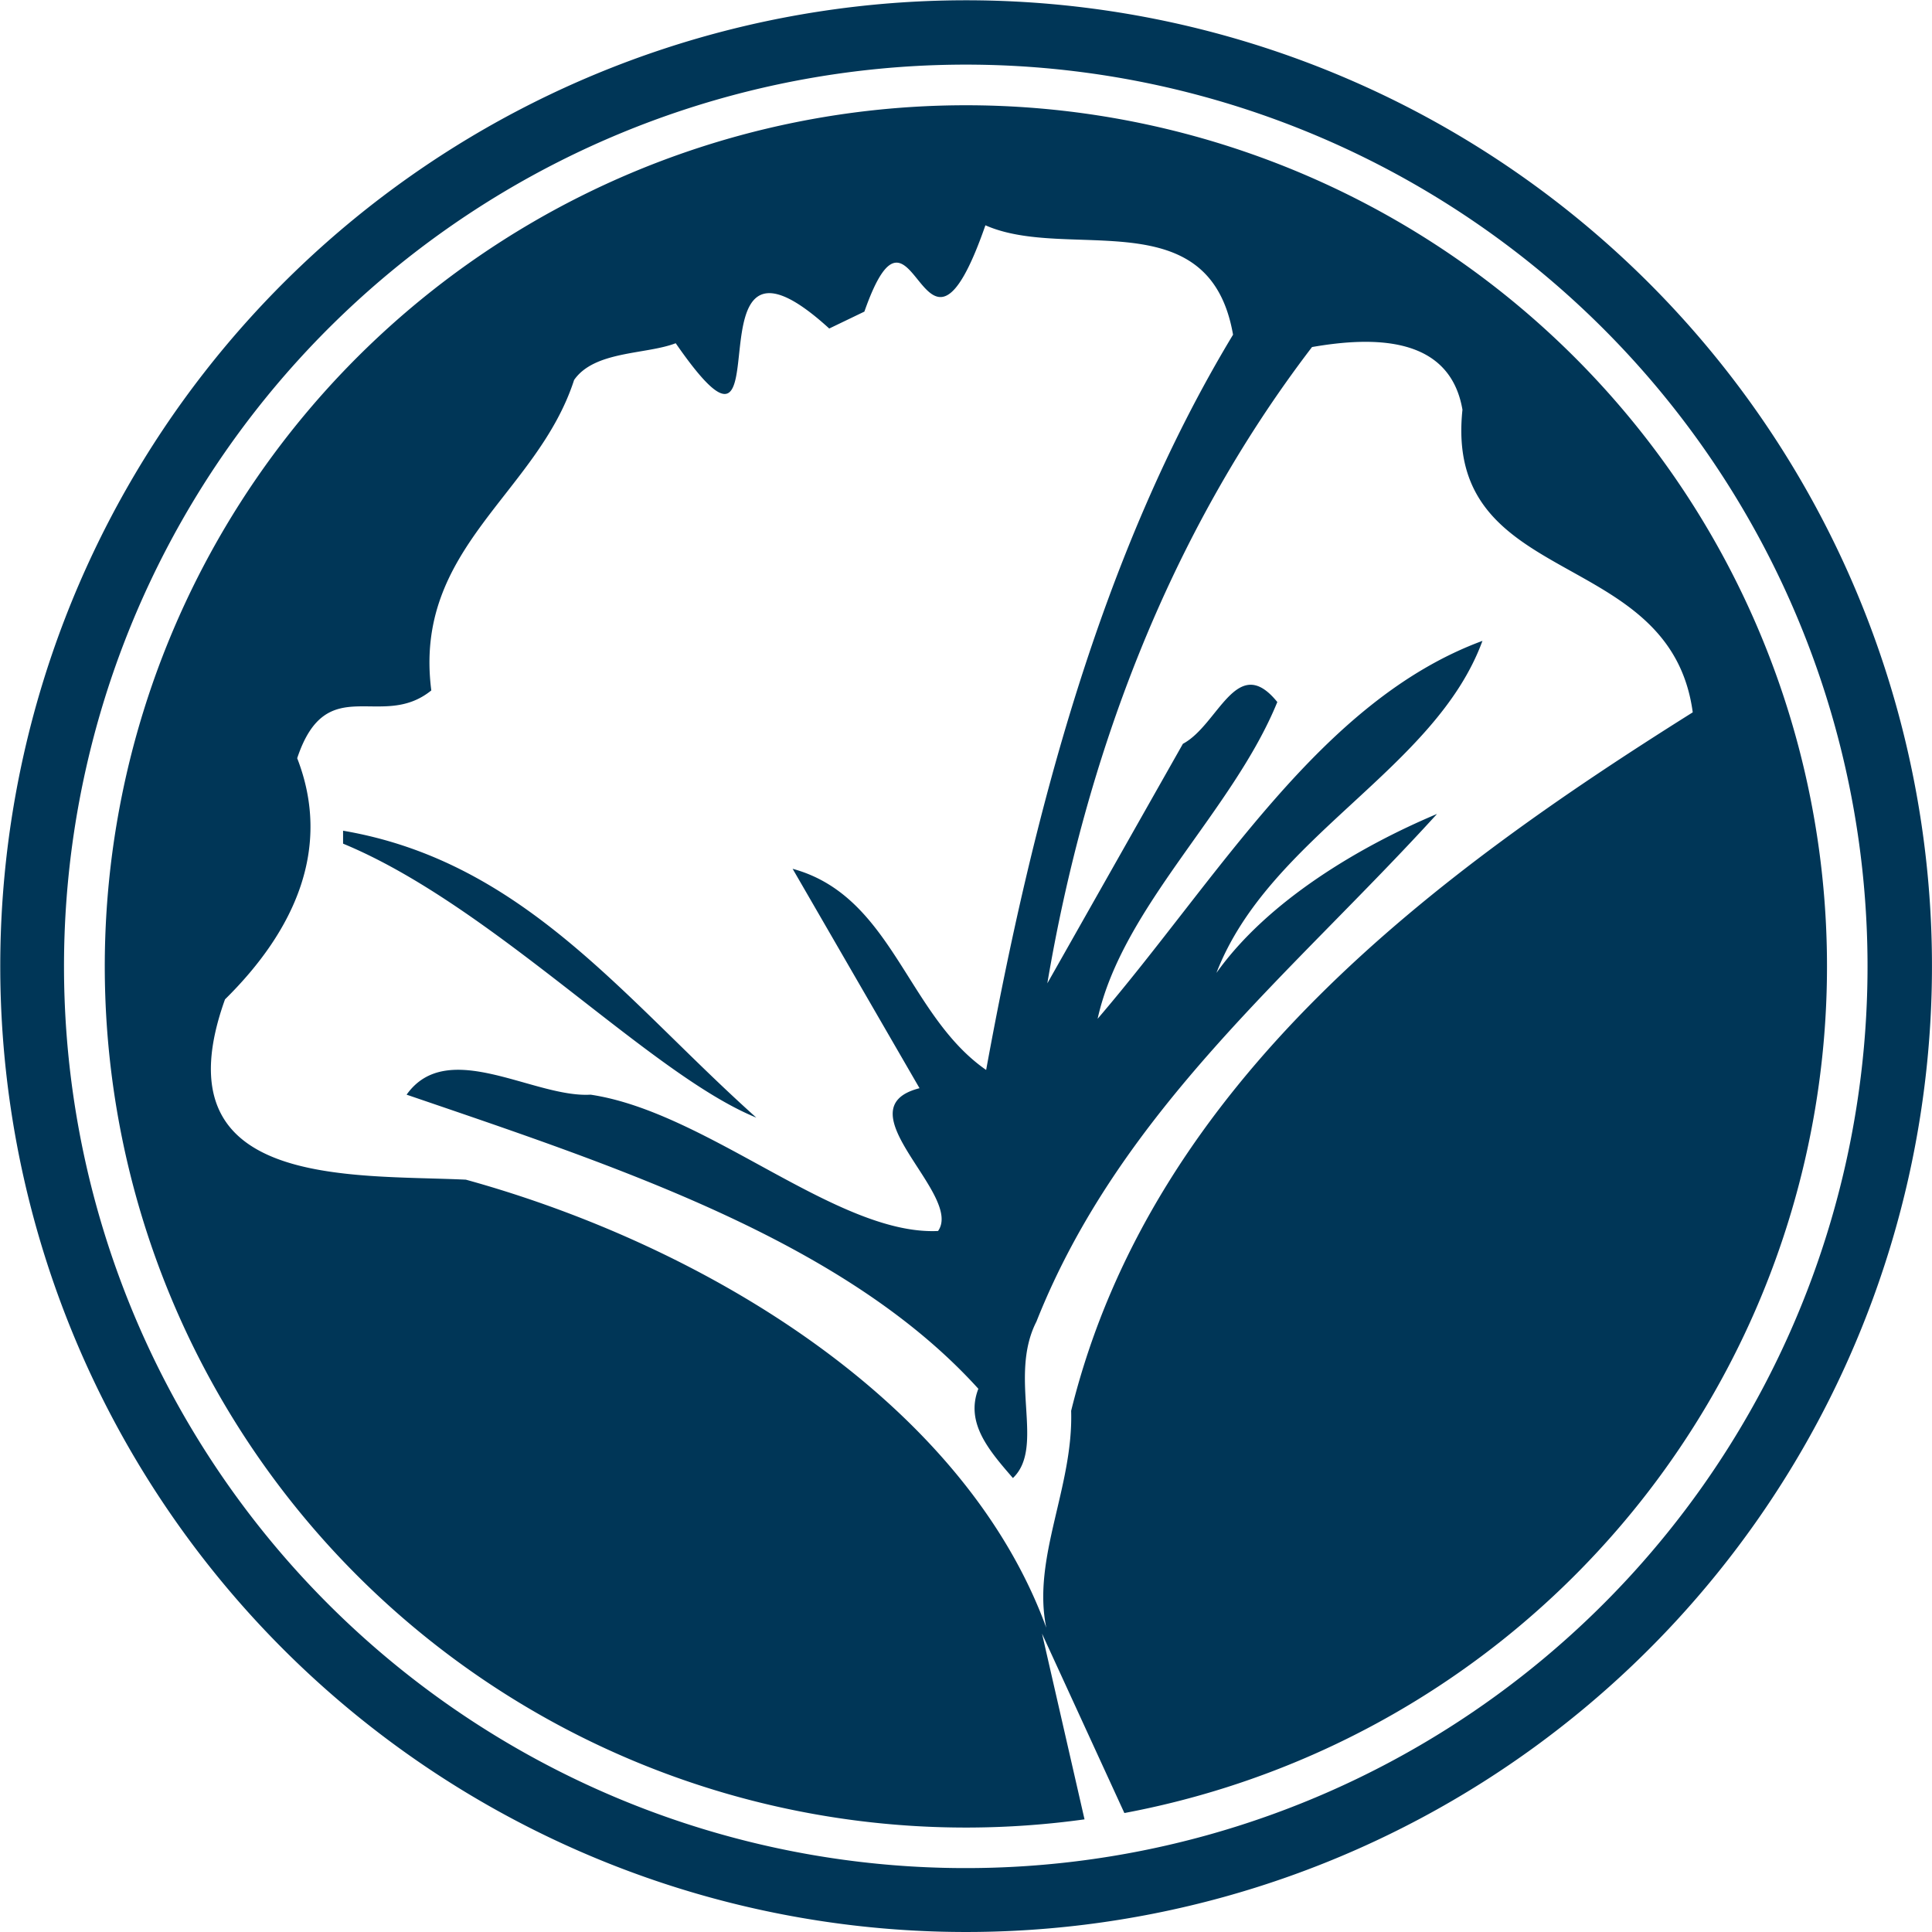 <svg xmlns="http://www.w3.org/2000/svg" viewBox="0 0 131.38 131.39"><g id="Layer_2" data-name="Layer 2"><g id="Layer_1-2" data-name="Layer 1"><path d="M121.2,30.58a65.68,65.68,0,1,0-20.38,90.62A65.68,65.68,0,0,0,121.2,30.58ZM98.48,117.52a61.32,61.32,0,1,1,19-84.61A61.31,61.31,0,0,1,98.48,117.52Zm-75.15-61v.85C33.54,61.59,44.19,73.06,51.43,76,42.48,68,35.67,58.6,23.33,56.49Zm91.85-22.1a58.56,58.56,0,1,0-41.43,89.3l-2.89-12.63,5.6,12.2a58.58,58.58,0,0,0,38.72-88.87ZM72.84,95.94c.16,5.2-2.67,10-1.69,14.75-5.57-15.26-23-25.92-39.47-30.47-7.84-.37-21,.64-16.38-12.26,4.79-4.72,7.27-10.33,4.91-16.4,2-6,5.72-1.85,9.12-4.61-1.25-9.7,7.19-13.33,9.71-21.11,1.39-2,4.89-1.72,6.91-2.5,8,11.55.14-10.39,10.44-1l2.39-1.15c3.46-9.85,3.91,6.54,8.23-5.87,5.61,2.48,15.23-1.78,16.84,7.44-9.06,15-13.68,33-16.79,50C61.65,69,60.7,60.93,53.9,59.08L62.53,74c-5.37,1.37,3,7.25,1.26,9.71-6.85.32-15.65-8.08-23.63-9.27-3.85.23-9.73-3.92-12.51,0,14.22,4.86,29.77,9.93,38.88,20-.9,2.32.72,4.19,2.35,6.07,2.22-2.11-.34-6.85,1.6-10.64,5.7-14.37,17.45-23.75,27.24-34.52-5.23,2.2-11.5,5.89-15,10.81,3.58-9.27,14.88-13.81,18.09-22.58-11,4.06-17.92,16.07-26.17,25.7,1.69-7.63,9.19-14.11,12.22-21.54-2.76-3.41-4,1.56-6.42,2.84L71.22,66.87c2.56-15.13,8.11-30.34,18-43.27,4.19-.73,9.36-.77,10.23,4.26-1.3,12.31,14.12,9.19,15.66,20.58C98,59.19,78.4,73.39,72.84,95.94Z" style="fill:#003657"/></g></g></svg>